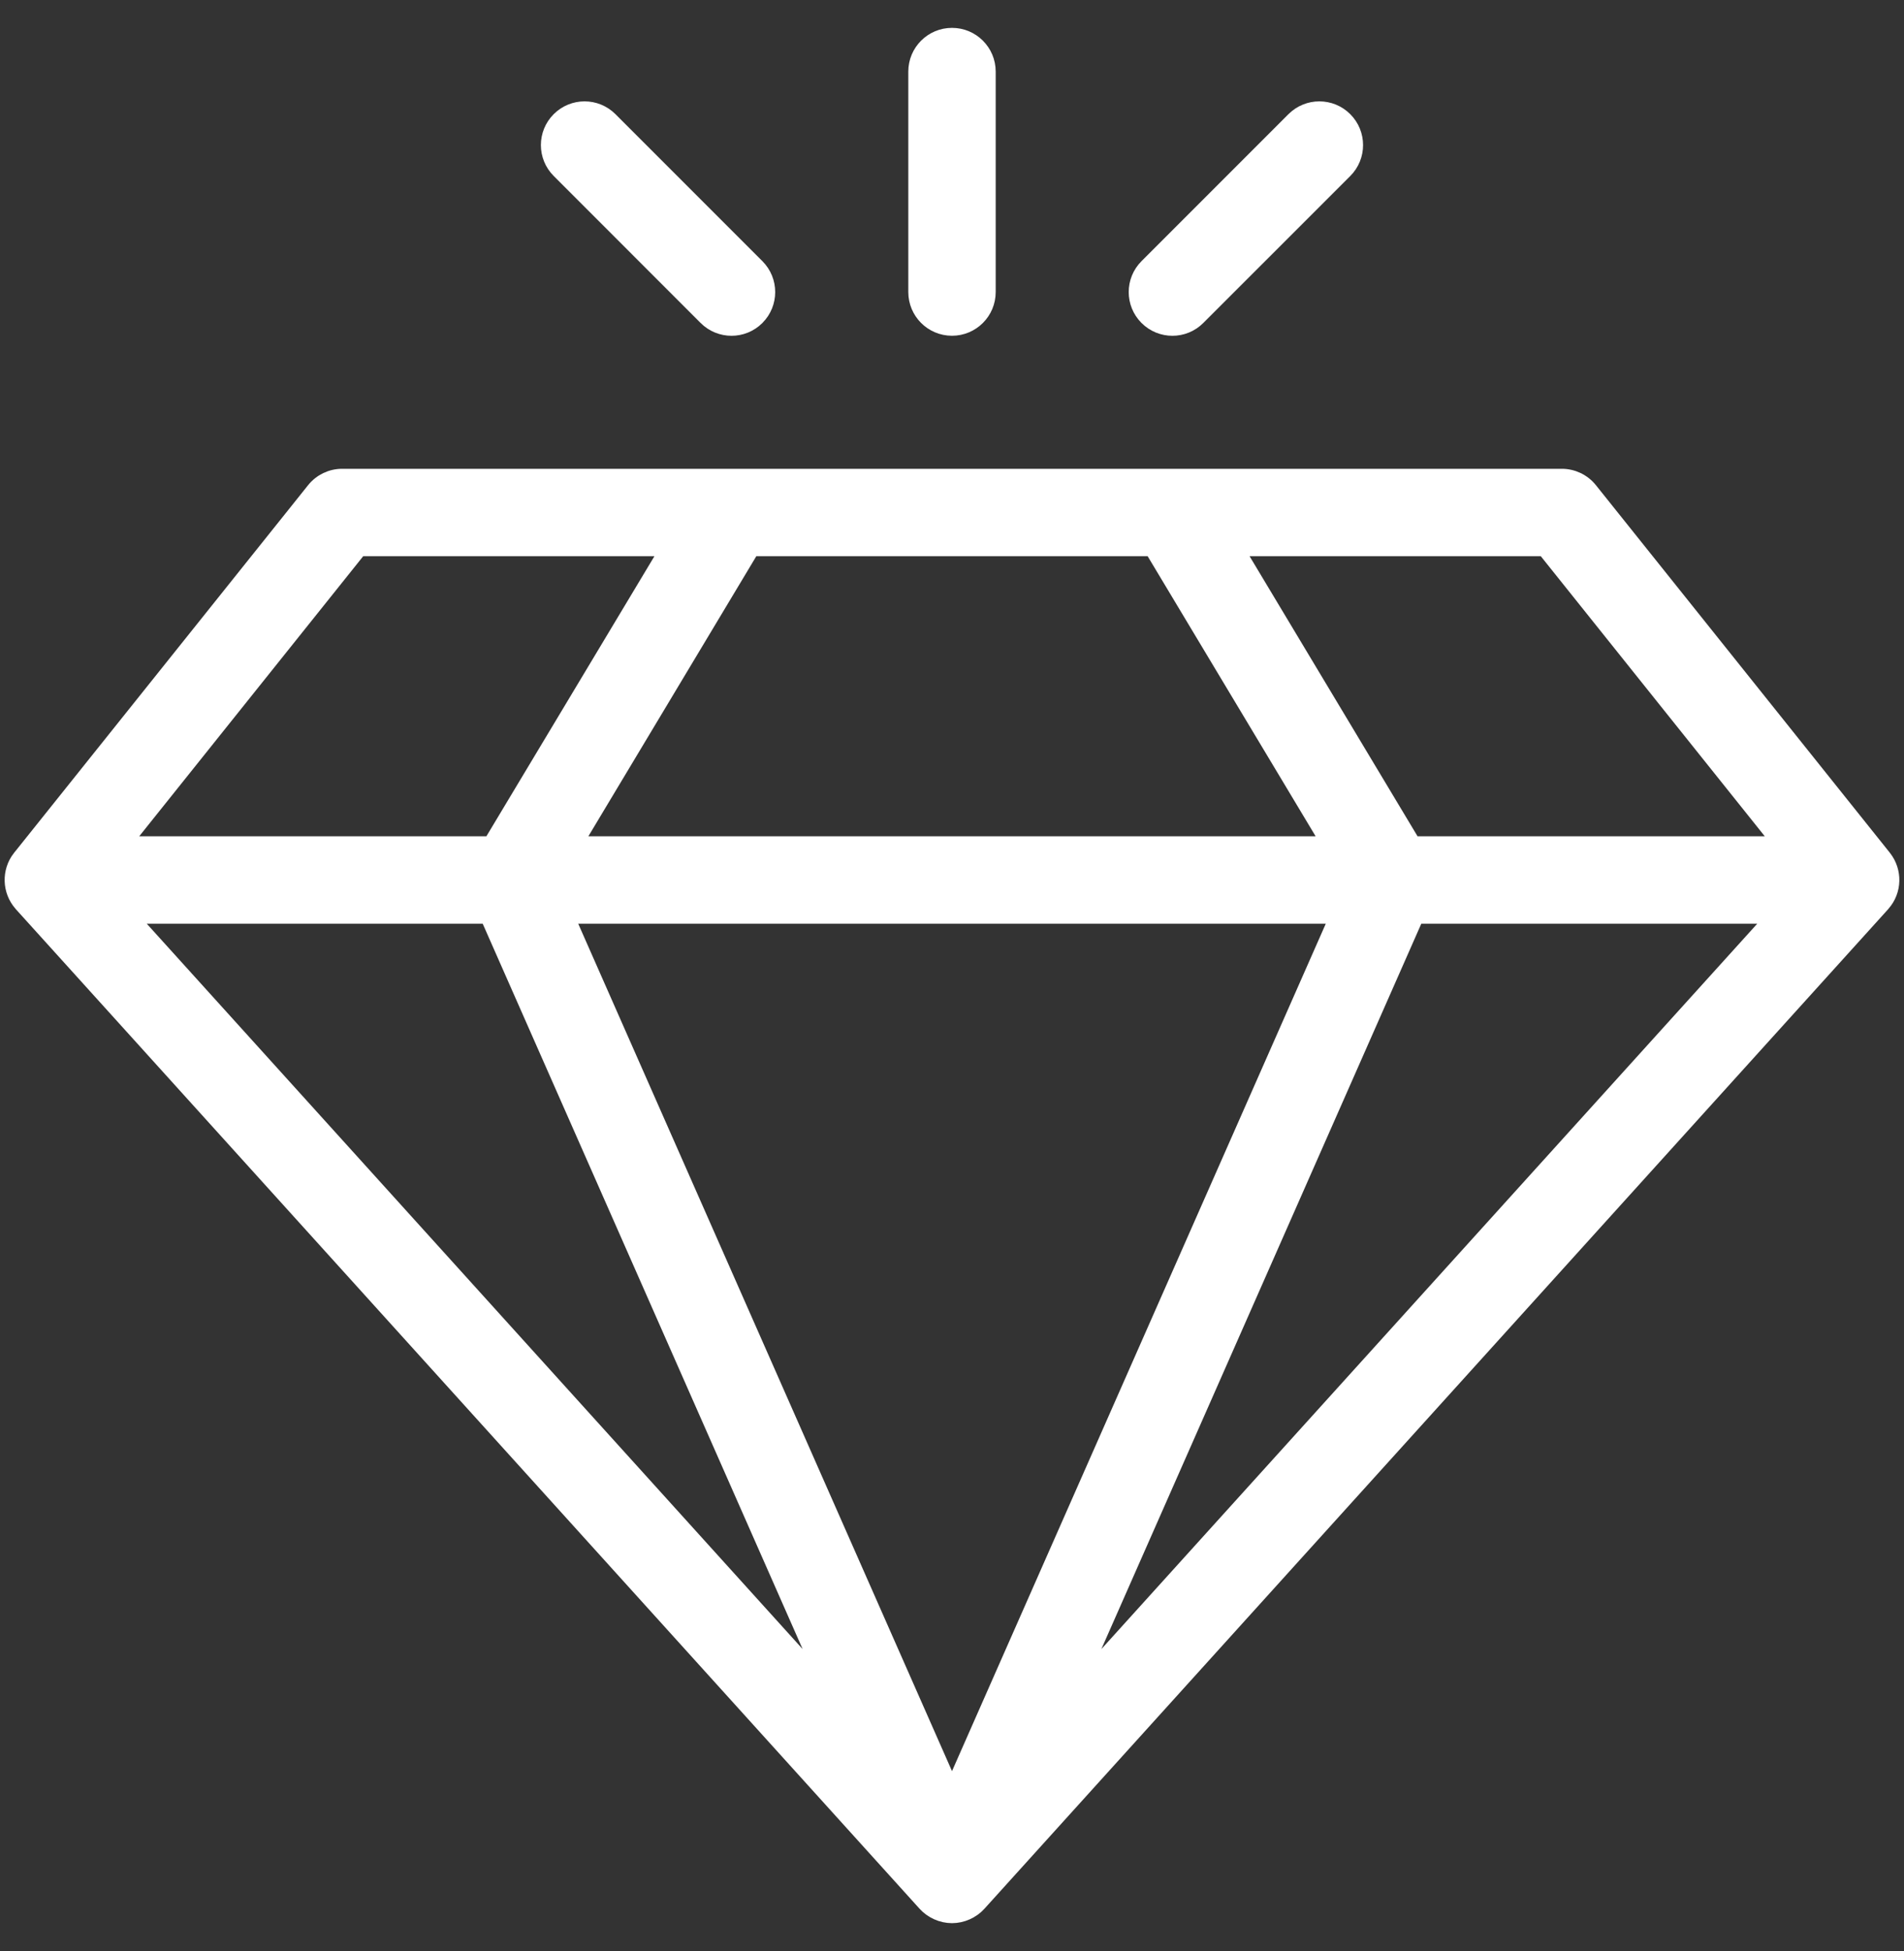 <svg width="41" height="42" viewBox="0 0 41 42" fill="none" xmlns="http://www.w3.org/2000/svg">
<rect x="0" y="0" width="41" height="42" fill="#333333" stroke="none"/>
<path d="M0.447 19.465C0.449 19.468 0.451 19.471 0.453 19.473C0.453 19.474 0.453 19.474 0.454 19.474L19.913 40.99C20.058 41.151 20.278 41.251 20.5 41.251C20.721 41.251 20.941 41.152 21.087 40.99L40.546 19.474C40.547 19.474 40.547 19.474 40.547 19.473C40.549 19.471 40.551 19.468 40.553 19.465C40.807 19.177 40.813 18.753 40.583 18.458C40.581 18.456 40.58 18.452 40.577 18.45L34.249 10.539C34.099 10.351 33.871 10.242 33.631 10.242C30.406 10.242 9.993 10.242 7.369 10.242C7.128 10.242 6.901 10.351 6.751 10.539L0.423 18.45C0.42 18.452 0.419 18.456 0.416 18.458C0.184 18.757 0.196 19.18 0.447 19.465ZM16.201 11.824H24.798L28.595 18.153H12.405L16.201 11.824ZM12.221 19.735H28.779L20.5 38.5L12.221 19.735ZM30.508 19.735H38.178L23.204 36.291L30.508 19.735ZM10.492 19.735L17.796 36.291L2.822 19.735H10.492ZM38.314 18.153H30.44L26.643 11.824H33.251L38.314 18.153ZM7.749 11.824H14.357L10.559 18.153H2.686L7.749 11.824Z" fill="white" stroke="white" stroke-width="0.3"/>
<path d="M20.5 7.078C20.937 7.078 21.291 6.724 21.291 6.287V1.541C21.291 1.104 20.937 0.75 20.5 0.75C20.063 0.75 19.709 1.104 19.709 1.541V6.287C19.709 6.724 20.063 7.078 20.5 7.078Z" fill="white" stroke="white" stroke-width="0.3"/>
<path d="M25.805 6.847L28.97 3.683C29.279 3.374 29.279 2.873 28.97 2.564C28.661 2.255 28.16 2.255 27.851 2.564L24.687 5.728C24.378 6.037 24.378 6.538 24.687 6.847C24.996 7.156 25.497 7.156 25.805 6.847Z" fill="white" stroke="white" stroke-width="0.3"/>
<path d="M15.193 6.847C15.502 7.156 16.003 7.156 16.311 6.847C16.62 6.538 16.62 6.037 16.311 5.728L13.147 2.564C12.838 2.255 12.338 2.255 12.029 2.564C11.72 2.873 11.72 3.373 12.029 3.682L15.193 6.847Z" fill="white" stroke="white" stroke-width="0.3"/>
</svg>
